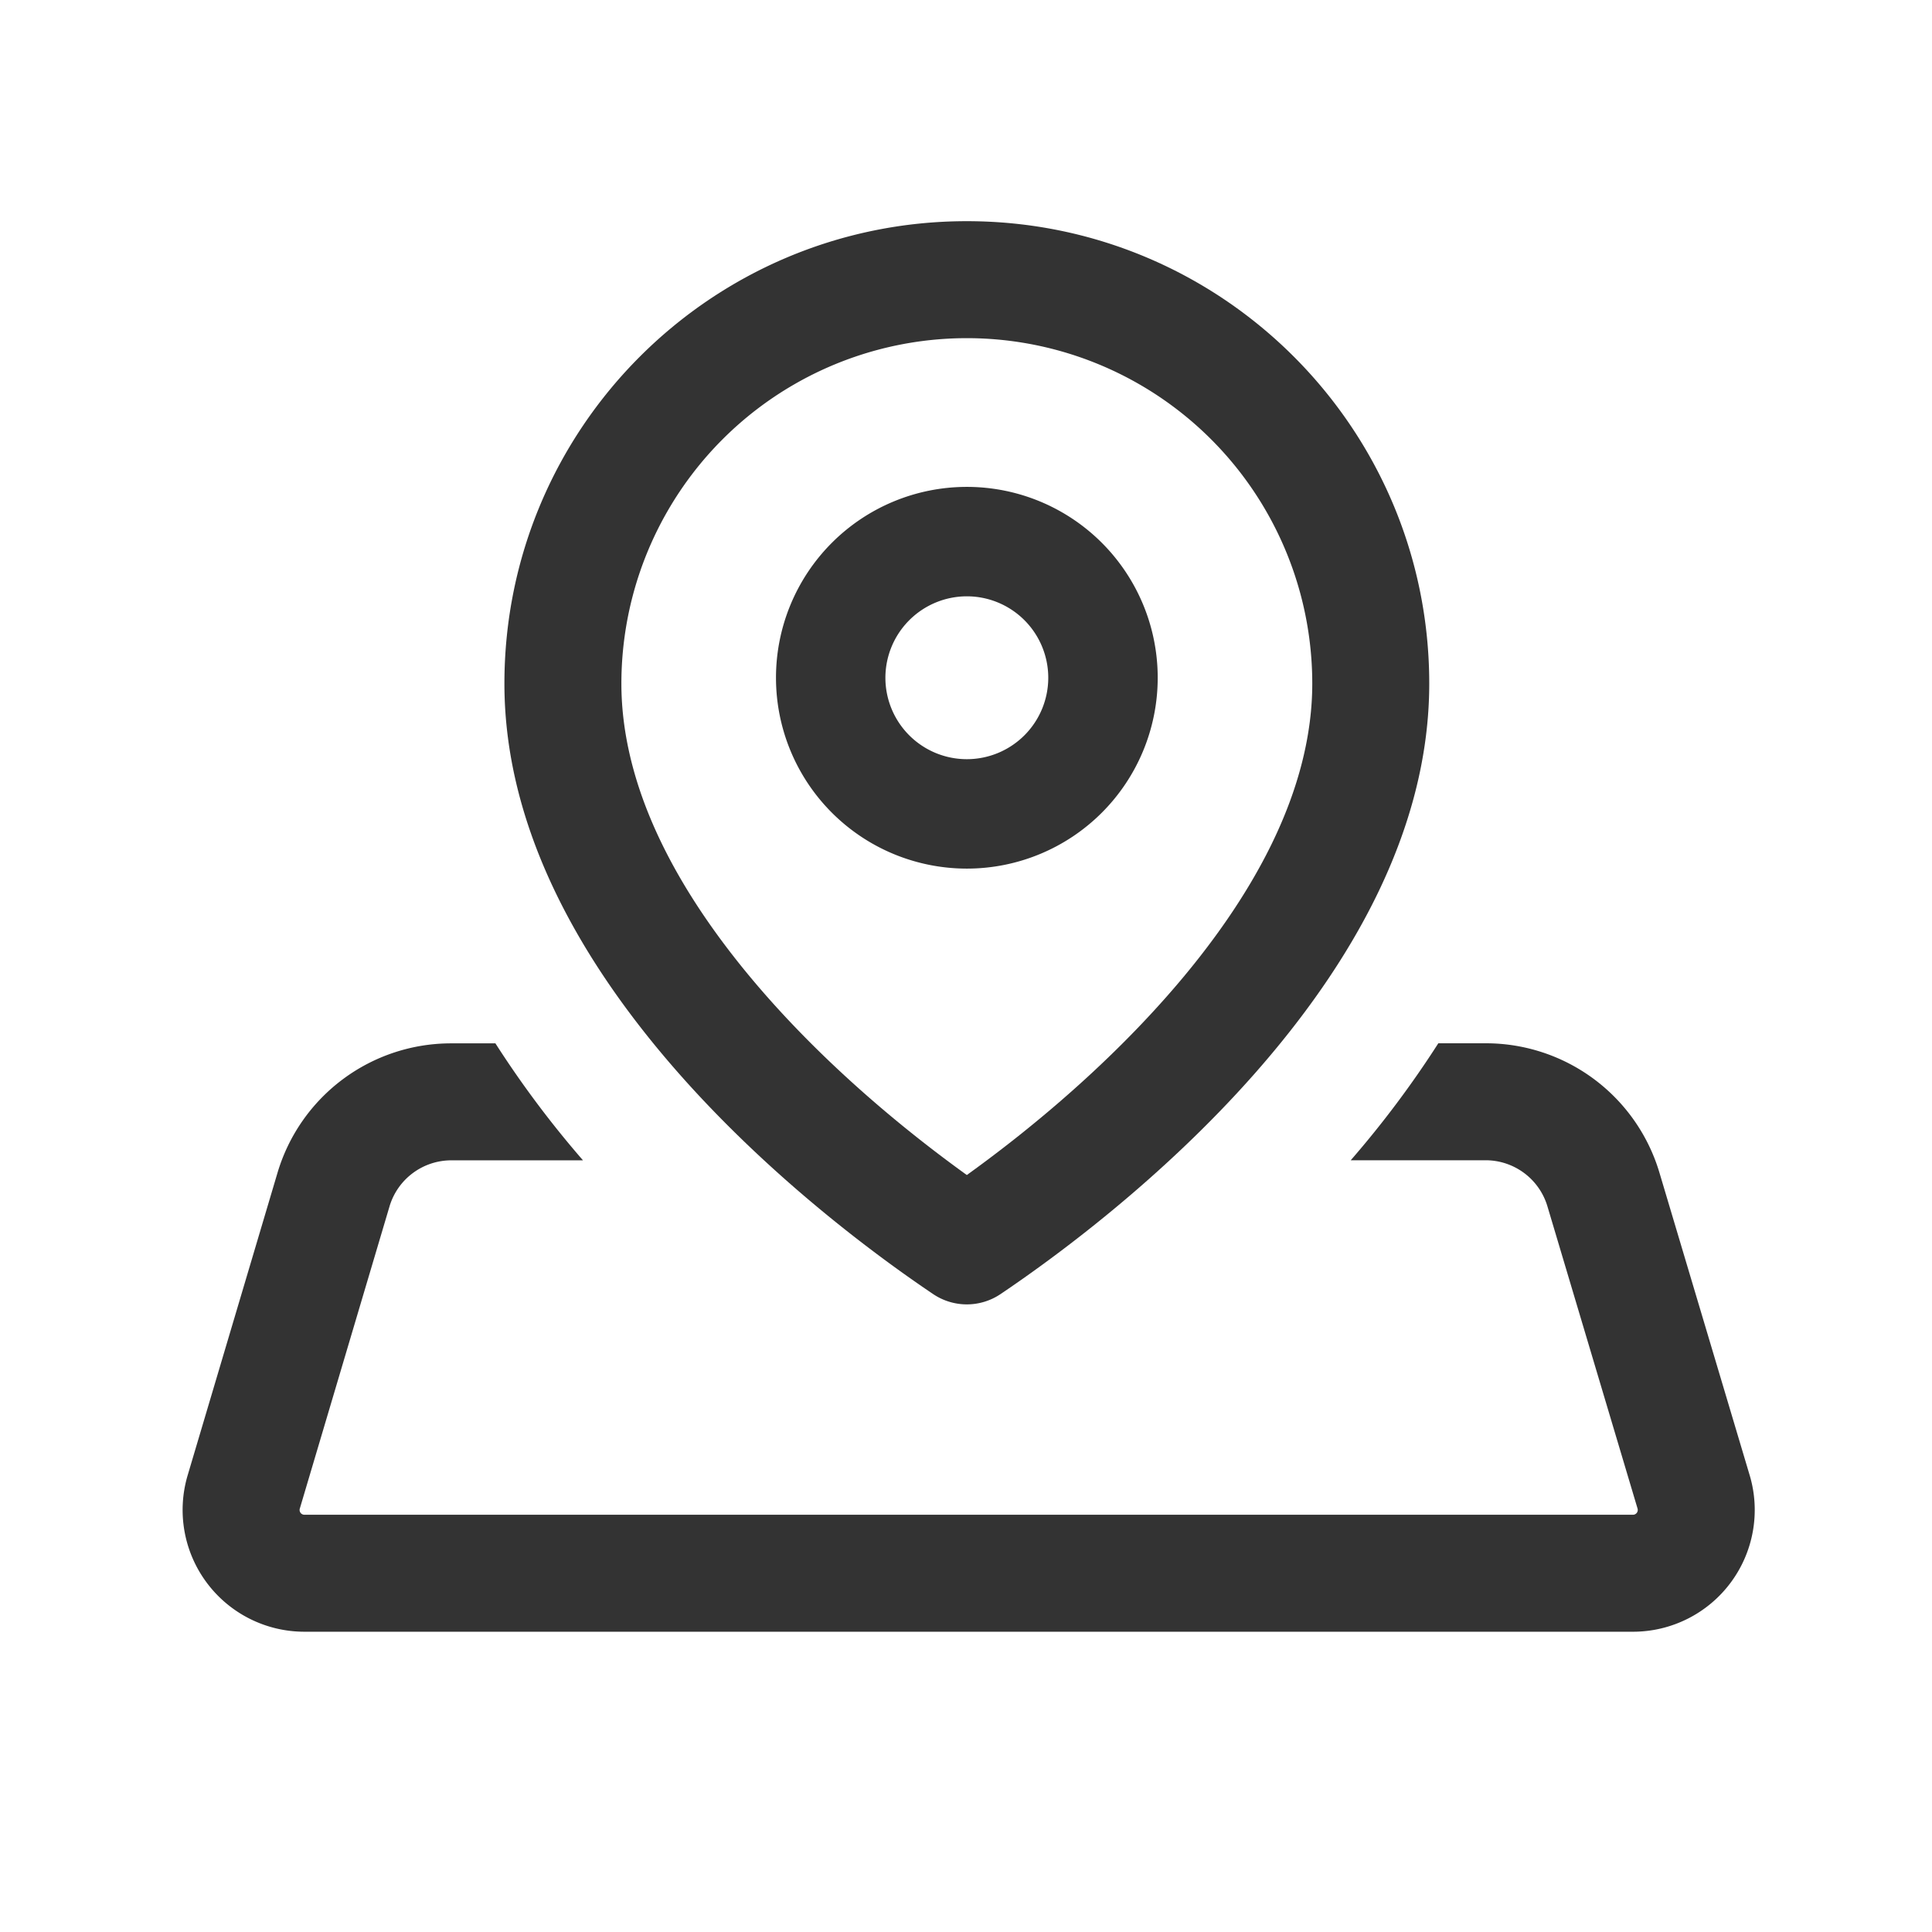 <?xml version="1.0" standalone="no"?><!DOCTYPE svg PUBLIC "-//W3C//DTD SVG 1.1//EN" "http://www.w3.org/Graphics/SVG/1.1/DTD/svg11.dtd"><svg class="icon" width="200px" height="200.00px" viewBox="0 0 1024 1024" version="1.1" xmlns="http://www.w3.org/2000/svg"><path fill="#333333" d="M512.44 179.23a183.07 183.07 0 0 1 183.09 183.09c0 27-7.17 55.48-21.33 84.6-12.89 26.53-31.61 53.8-55.64 81.05-36.7 41.64-77.79 74.44-106.12 94.82C484.12 602.41 443 569.61 406.33 528c-24-27.25-42.75-54.52-55.64-81.05-14.16-29.12-21.34-57.58-21.34-84.6a183.09 183.09 0 0 1 183.09-183.12m0-62c-135.35 0-245.09 109.73-245.09 245.09 0 157.6 170.83 285.6 227.25 323.58a31.94 31.94 0 0 0 35.69 0c56.42-38 227.24-166 227.24-323.58 0-135.36-109.73-245.09-245.09-245.09z"  /><path fill="#333333" d="M512.44 316.06a43.16 43.16 0 1 1-43.16 43.16 43.22 43.22 0 0 1 43.16-43.16m0-58a101.16 101.16 0 1 0 101.17 101.16 101.16 101.16 0 0 0-101.17-101.16zM927.35 781.87l-47.82-160.36a96 96 0 0 0-92-68.55h-25.19a533.6 533.6 0 0 1-46.42 62h71.64a34.19 34.19 0 0 1 32.56 24.26l47.82 160.37a2.54 2.54 0 0 1-2.43 3.26H161.33a2.54 2.54 0 0 1-2.43-3.26l47.6-160.33A34.17 34.17 0 0 1 239.07 615H309a532.46 532.46 0 0 1-46.42-62h-23.51a95.95 95.95 0 0 0-92 68.65L99.46 781.94a64.55 64.55 0 0 0 61.87 82.91h704.18a64.54 64.54 0 0 0 61.84-83z"  /></svg>